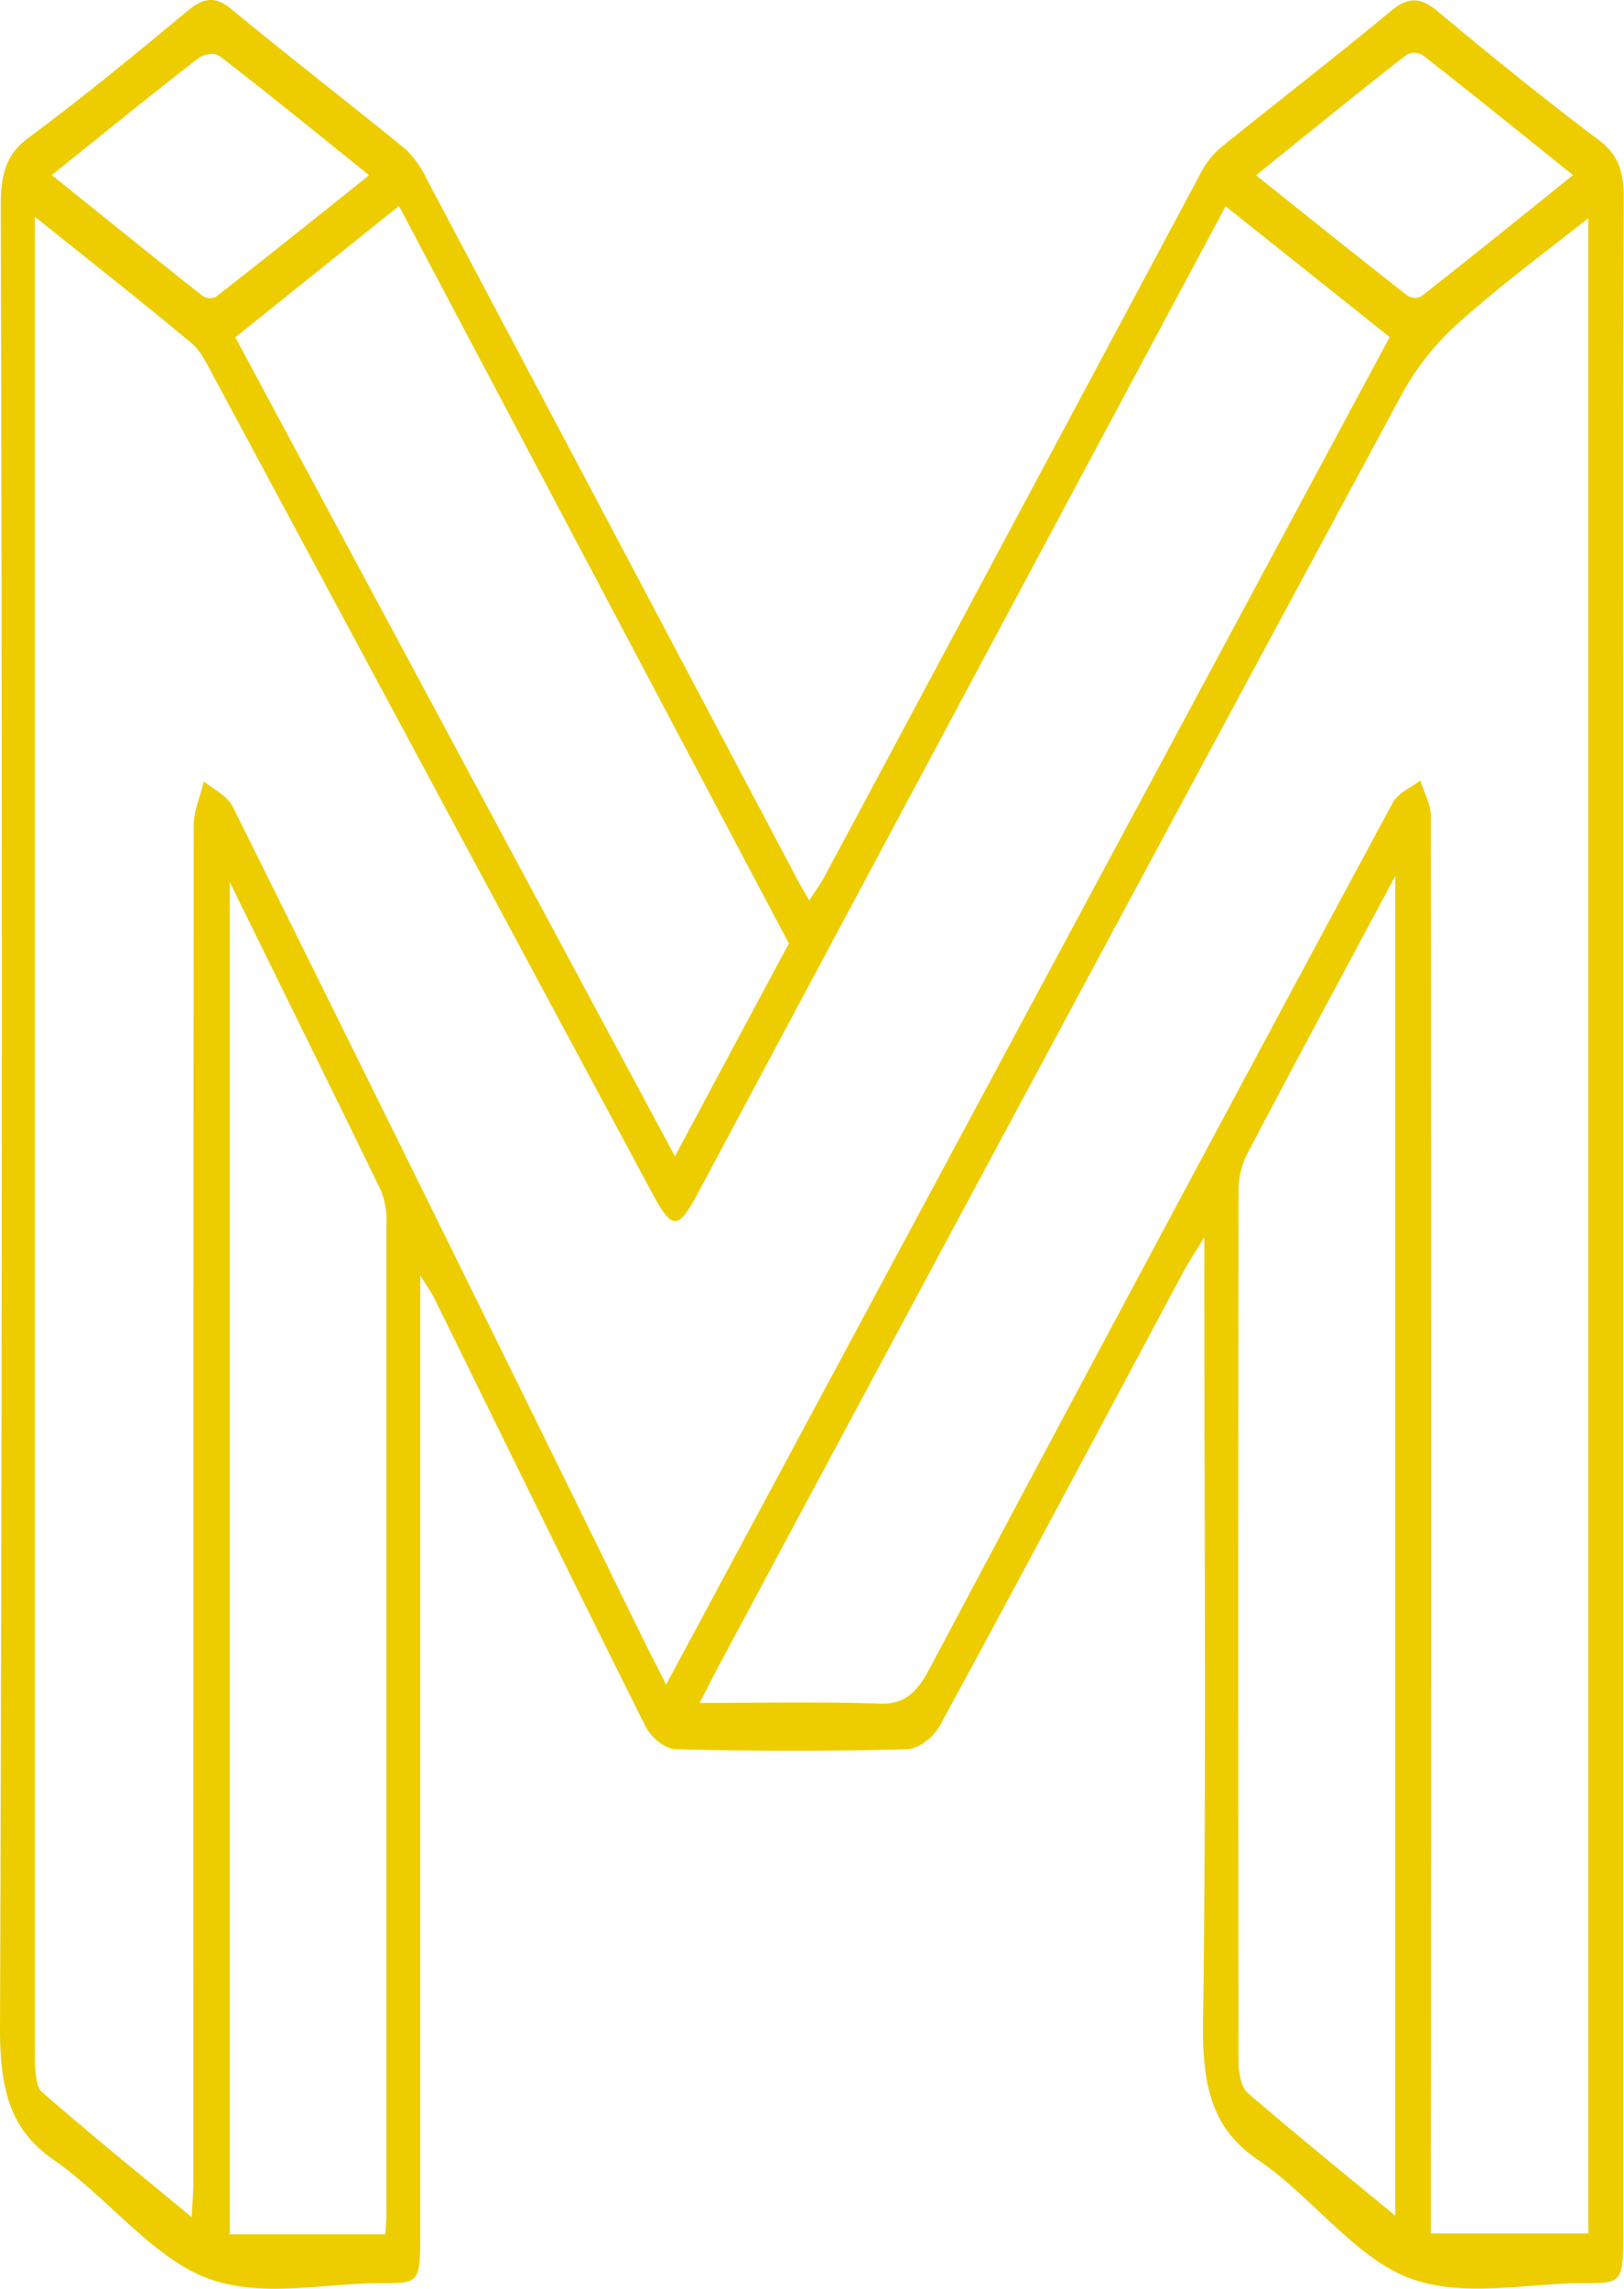 <svg xmlns="http://www.w3.org/2000/svg" viewBox="0 0 276.06 388.86"><defs><style>.cls-1{fill:#edcd00;}</style></defs><g id="Camada_2" data-name="Camada 2"><g id="Camada_1-2" data-name="Camada 1"><path class="cls-1" d="M71.44,216.69v8.47q0,76.82,0,153.64c0,9.11,0,9.13-6.63,9.12-9.95,0-20.43,2.65-29.7-.89S18,373.08,9.15,367C2.15,362.11,0,355.9,0,344.82q.55-155,.13-309.94c0-5.58,1.07-8.75,4.65-11.42C14,16.62,23,9.24,31.94,1.8c2.59-2.14,4.63-2.54,7.36-.28,9.79,8.09,19.75,15.76,29.57,23.77a16.68,16.68,0,0,1,3.6,5q31.66,59.73,63.27,119.53c.47.88,1,1.71,1.83,3.17,1-1.58,2-2.88,2.75-4.36Q172.18,89.14,204,29.6a14.62,14.62,0,0,1,3.39-4.42c9.7-7.86,19.53-15.4,29.16-23.4,2.86-2.37,5-2.23,7.78.1,9.08,7.58,18.25,15,27.55,22,3,2.31,4.16,4.94,4.14,9.81-.15,32.59-.08,65.18-.08,97.77V378.24c0,9.67,0,9.7-6.79,9.68-9.95,0-20.42,2.61-29.7-.91-9.09-3.46-16.7-14-25.48-19.95-7.45-5-9.63-11.71-9.47-23.21.57-41.44.22-82.91.22-124.37v-9.26c-1.71,2.81-2.69,4.25-3.54,5.84-13.76,25.69-27.44,51.45-41.33,77-1.19,2.2-3.74,4.09-5.68,4.14-13.11.37-26.22.35-39.32,0-1.76-.05-4.12-1.88-5.14-3.92-12.07-24.11-23.94-48.42-35.87-72.66C73.38,219.64,72.73,218.78,71.44,216.69ZM5.92,36.82v244q0,34.25,0,68.51c0,2,.18,5.16,1.09,6,8.23,7.2,16.64,14,25.58,21.37.13-2.64.27-4.13.27-5.61q0-115.4.07-230.8c0-2.52,1.13-5,1.72-7.55,1.7,1.47,4,2.39,5,4.49Q75,208.41,110,279.86c1,2,2,3.88,3.23,6.36l123-228.95L208.34,35.05c-30.12,56.28-59.9,111.88-89.63,167.54-3.42,6.39-4.39,6.56-7.85.12Q73.65,133.43,36.42,64.16c-1.13-2.1-2.26-4.52-3.81-5.81C24.09,51.25,15.44,44.45,5.92,36.82Zm113,252.52c10.95,0,20.84-.22,30.71.12,3.69.12,6-1.47,8.24-5.68q39.24-73.8,78.8-147.25c1-1.91,3.16-2.65,4.78-3.93.62,2.05,1.78,4.1,1.78,6.15q.12,116.07,0,232.14v8.58h26.77V37.06c-7.57,6-14.81,11.33-21.67,17.46a45.24,45.24,0,0,0-9.78,12Q180.52,174.11,122.74,282C121.65,284,120.61,286.11,118.93,289.34ZM39.05,149.87V379.62H65.49c.09-1.36.21-2.41.21-3.47q0-84.09,0-168.18a14,14,0,0,0-.92-5.64C56.53,185.33,48.19,168.46,39.05,149.87Zm95.05,10.44L67.82,35,40,57.31l74.73,139.15C121.25,184.26,127.49,172.63,134.1,160.31Zm103.09-11.5c-9.05,16.92-17.23,32.11-25.28,47.43a14.13,14.13,0,0,0-1.37,6.07q-.1,74.1,0,148.21c0,1.72.56,4.25,1.46,5,8.14,7,16.42,13.72,25.18,20.94ZM8.8,29.75c9,7.21,17.13,13.81,25.35,20.3a2.33,2.33,0,0,0,2.54.38c8.51-6.62,17-13.41,26.05-20.66C53.8,22.58,45.65,15.93,37.38,9.57c-1-.74-2.78-.36-3.83.45C25.55,16.22,17.64,22.66,8.8,29.75Zm258.59,0C258.48,22.61,250.33,16,242.11,9.57a2.76,2.76,0,0,0-3-.28c-8.34,6.52-16.6,13.24-25.59,20.49,9,7.21,17.36,13.9,25.72,20.44a2.26,2.26,0,0,0,2.54,0C250.11,43.67,258.4,37,267.39,29.75Z"/></g></g></svg>
